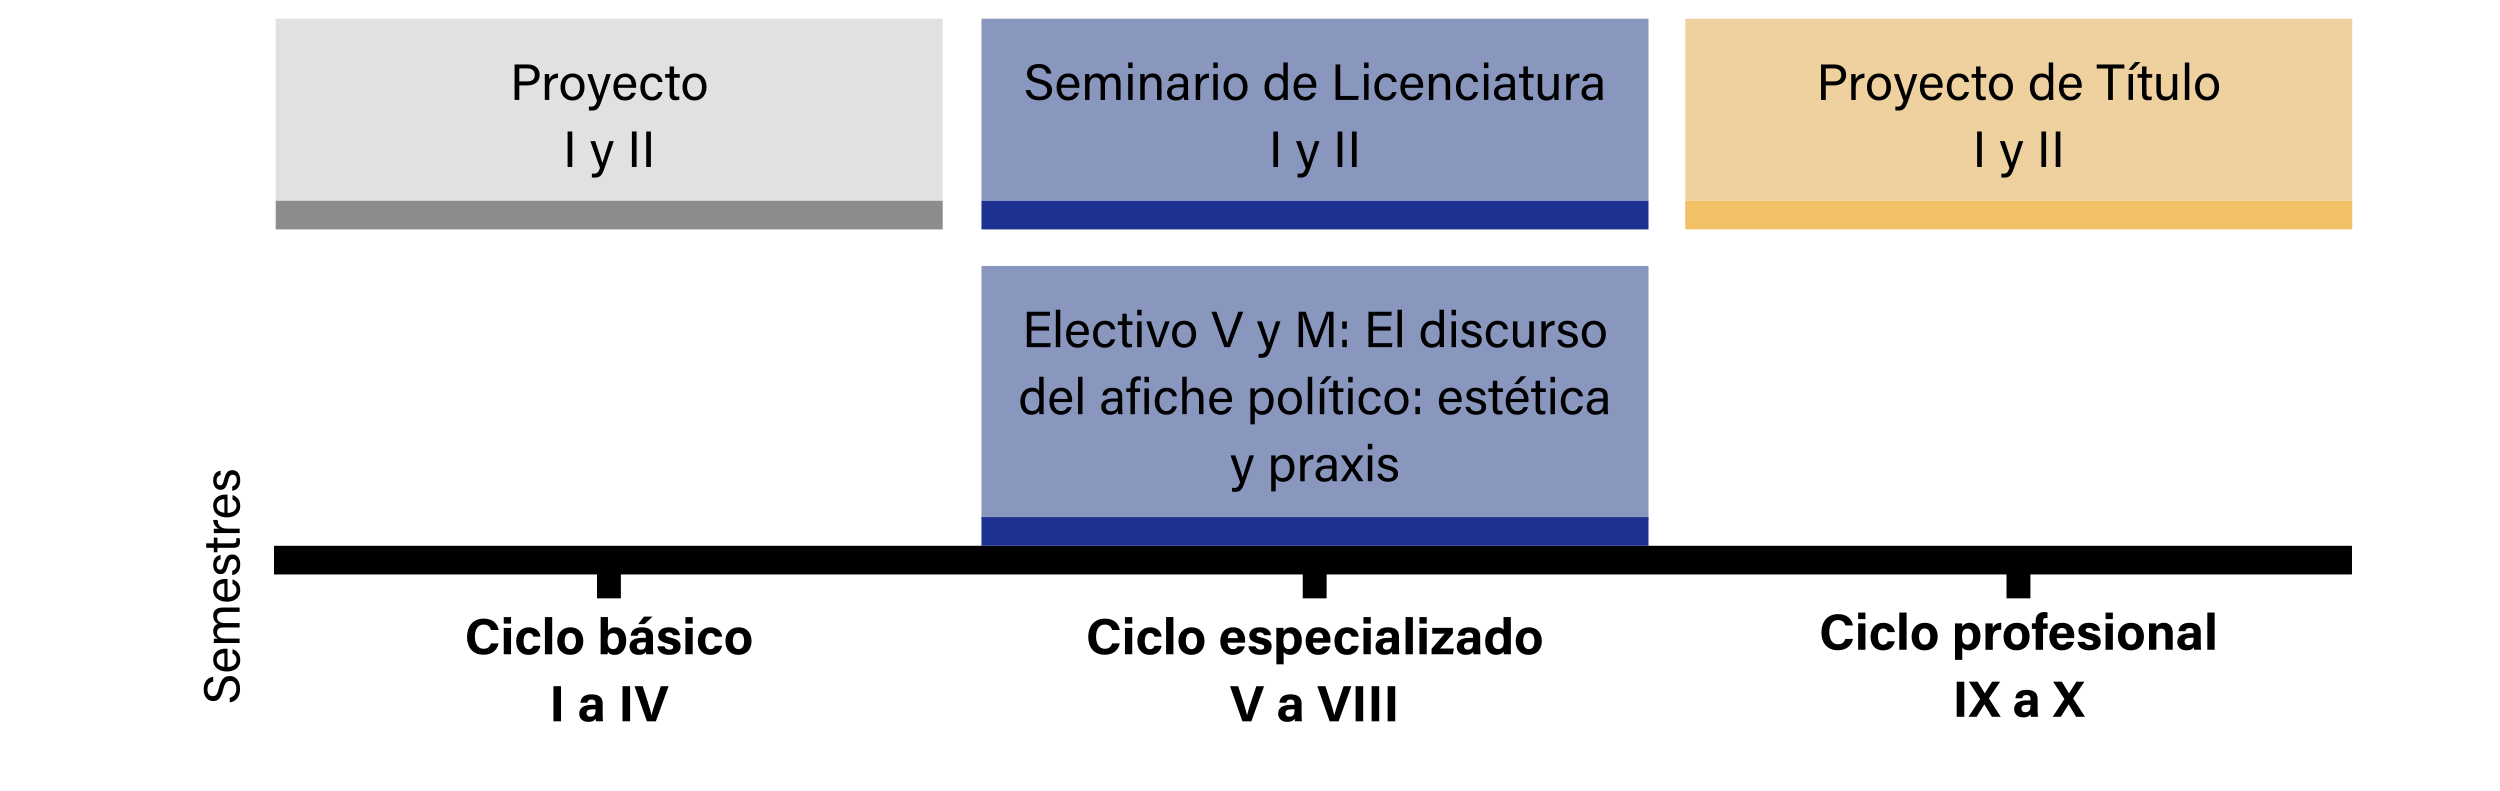 <?xml version="1.0" encoding="UTF-8"?>
<svg id="IMAGENES" xmlns="http://www.w3.org/2000/svg" viewBox="0 0 932.44 295.14">
  <defs>
    <style>
      .cls-1 {
        fill: #e1e1e1;
      }

      .cls-2 {
        fill: none;
      }

      .cls-3 {
        fill: #8c8c8c;
      }

      .cls-4 {
        fill: #8996be;
      }

      .cls-5 {
        fill: #efd1a0;
      }

      .cls-6 {
        fill: #f2c166;
      }

      .cls-7 {
        fill: #1d3191;
      }
    </style>
  </defs>
  <polyline points="757.29 214.26 757.29 223.17 748.38 223.17 748.38 214.26 494.8 214.26 485.89 214.26 231.57 214.26 231.57 223.17 222.66 223.17 222.66 214.26 102.19 214.26 102.19 203.57 877.23 203.57 877.23 214.26 757.29 214.26 748.38 214.26 494.8 214.26 494.8 223.17 485.89 223.17 485.89 214.26 231.57 214.26 222.66 214.26"/>
  <rect class="cls-5" x="628.55" y="6.98" width="248.79" height="67.9"/>
  <rect class="cls-4" x="366.06" y="6.98" width="248.79" height="67.9"/>
  <rect class="cls-7" x="366.06" y="74.88" width="248.79" height="10.69"/>
  <rect class="cls-6" x="628.55" y="74.88" width="248.79" height="10.69"/>
  <g>
    <rect class="cls-2" x="377.18" y="23.32" width="226.54" height="68.87"/>
    <path d="M384.32,33.59c.36,1.58,1.44,2.44,3.36,2.44,2.06,0,2.88-.97,2.88-2.22,0-1.33-.65-2.07-3.3-2.71-3.11-.76-4.2-1.82-4.2-3.68,0-1.96,1.45-3.56,4.4-3.56,3.15,0,4.44,1.82,4.62,3.56h-1.78c-.24-1.18-.97-2.14-2.9-2.14-1.61,0-2.51.72-2.51,1.98s.75,1.73,3.06,2.29c3.77.92,4.44,2.38,4.44,4.08,0,2.13-1.58,3.8-4.81,3.8s-4.75-1.82-5.03-3.84h1.78Z"/>
    <path d="M395.76,32.75c.01,1.96,1,3.35,2.63,3.35,1.52,0,2.02-.79,2.33-1.49h1.68c-.38,1.23-1.41,2.88-4.05,2.88-3.03,0-4.26-2.46-4.26-4.94,0-2.86,1.44-5.15,4.37-5.15,3.11,0,4.13,2.49,4.13,4.55,0,.29,0,.54-.03.8h-6.79ZM400.89,31.58c-.02-1.58-.82-2.86-2.46-2.86s-2.44,1.18-2.61,2.86h5.07Z"/>
    <path d="M404.72,30.12c0-.83,0-1.7-.02-2.48h1.6c.03.29.07,1,.06,1.48.44-.86,1.28-1.71,2.8-1.71,1.36,0,2.3.69,2.67,1.73.52-.91,1.42-1.73,3.07-1.73s3.04.92,3.04,3.53v6.33h-1.64v-6.13c0-1.12-.4-2.3-1.91-2.3s-2.25,1.19-2.25,2.89v5.53h-1.63v-6.08c0-1.24-.35-2.34-1.86-2.34s-2.29,1.25-2.29,3.09v5.33h-1.65v-7.15Z"/>
    <path d="M420.79,23.32h1.66v2.08h-1.66v-2.08ZM420.79,27.63h1.66v9.63h-1.66v-9.63Z"/>
    <path d="M425.3,30.06c0-.84,0-1.68-.02-2.43h1.62c.04.28.07,1.3.06,1.58.38-.83,1.17-1.81,3.03-1.81s3.22,1.1,3.22,3.67v6.2h-1.66v-5.98c0-1.46-.57-2.44-2.04-2.44-1.82,0-2.55,1.38-2.55,3.32v5.1h-1.66v-7.21Z"/>
    <path d="M443.11,35.17c0,.88.08,1.82.13,2.1h-1.59c-.08-.21-.13-.67-.16-1.26-.34.64-1.1,1.49-2.97,1.49-2.27,0-3.24-1.48-3.24-2.94,0-2.15,1.69-3.13,4.55-3.13h1.64v-.82c0-.85-.27-1.89-2.07-1.89-1.61,0-1.88.8-2.06,1.55h-1.61c.13-1.33.95-2.86,3.72-2.85,2.35,0,3.66.97,3.66,3.16v4.6ZM441.49,32.57h-1.56c-1.92,0-2.95.53-2.95,1.89,0,1,.69,1.73,1.88,1.73,2.32,0,2.63-1.56,2.63-3.31v-.31Z"/>
    <path d="M445.98,30.25c0-1.35-.01-2.1-.02-2.62h1.63c.03.27.05,1.03.05,1.97.5-1.3,1.65-2.15,3.25-2.19v1.66c-1.98.06-3.25,1.09-3.25,3.53v4.68h-1.66v-7.02Z"/>
    <path d="M452.54,23.32h1.66v2.08h-1.66v-2.08ZM452.54,27.63h1.66v9.63h-1.66v-9.63Z"/>
    <path d="M465.32,32.43c0,2.78-1.59,5.06-4.54,5.06-2.76,0-4.43-2.14-4.43-5.03s1.64-5.06,4.54-5.06c2.67,0,4.43,2,4.43,5.03ZM458.07,32.45c0,2.11,1.05,3.65,2.79,3.65s2.75-1.46,2.75-3.65-.99-3.66-2.79-3.66-2.75,1.45-2.75,3.65Z"/>
    <path d="M480.31,23.32v11.23c0,.91,0,1.79.02,2.72h-1.6c-.04-.25-.08-.99-.08-1.37-.47,1-1.45,1.59-3.03,1.59-2.48,0-4-2.01-4-4.94s1.64-5.15,4.31-5.15c1.71,0,2.46.69,2.72,1.23v-5.32h1.66ZM473.35,32.5c0,2.33,1.11,3.58,2.62,3.58,2.25,0,2.75-1.66,2.75-3.77s-.45-3.49-2.62-3.49c-1.7,0-2.75,1.35-2.75,3.68Z"/>
    <path d="M484.14,32.75c.01,1.96,1,3.35,2.63,3.35,1.52,0,2.02-.79,2.33-1.49h1.68c-.38,1.23-1.41,2.88-4.05,2.88-3.03,0-4.26-2.46-4.26-4.94,0-2.86,1.44-5.15,4.37-5.15,3.11,0,4.13,2.49,4.13,4.55,0,.29,0,.54-.03.8h-6.79ZM489.27,31.58c-.02-1.58-.82-2.86-2.46-2.86s-2.44,1.18-2.61,2.86h5.07Z"/>
    <path d="M498.13,24.05h1.75v11.72h6.89l-.24,1.5h-8.4v-13.22Z"/>
    <path d="M508.78,23.32h1.66v2.08h-1.66v-2.08ZM508.78,27.63h1.66v9.63h-1.66v-9.63Z"/>
    <path d="M520.88,34.32c-.41,1.66-1.53,3.17-3.98,3.17-2.65,0-4.29-1.91-4.29-4.99,0-2.72,1.54-5.1,4.42-5.1s3.74,1.98,3.86,3.22h-1.65c-.24-.98-.85-1.83-2.25-1.83-1.7,0-2.67,1.46-2.67,3.65s.94,3.67,2.61,3.67c1.21,0,1.91-.64,2.3-1.79h1.66Z"/>
    <path d="M523.99,32.75c.01,1.96,1,3.35,2.63,3.35,1.52,0,2.02-.79,2.33-1.49h1.68c-.38,1.23-1.41,2.88-4.05,2.88-3.03,0-4.26-2.46-4.26-4.94,0-2.86,1.44-5.15,4.37-5.15,3.11,0,4.13,2.49,4.13,4.55,0,.29,0,.54-.03.8h-6.79ZM529.11,31.58c-.02-1.58-.82-2.86-2.46-2.86s-2.44,1.18-2.61,2.86h5.07Z"/>
    <path d="M532.95,30.06c0-.84,0-1.68-.02-2.43h1.62c.04.28.07,1.3.06,1.58.38-.83,1.17-1.81,3.03-1.81s3.22,1.1,3.22,3.67v6.2h-1.66v-5.98c0-1.46-.57-2.44-2.04-2.44-1.82,0-2.55,1.38-2.55,3.32v5.1h-1.66v-7.21Z"/>
    <path d="M551.3,34.32c-.41,1.66-1.53,3.17-3.98,3.17-2.65,0-4.29-1.91-4.29-4.99,0-2.72,1.54-5.1,4.42-5.1s3.74,1.98,3.86,3.22h-1.65c-.24-.98-.85-1.83-2.25-1.83-1.7,0-2.67,1.46-2.67,3.65s.94,3.67,2.61,3.67c1.21,0,1.91-.64,2.3-1.79h1.66Z"/>
    <path d="M553.47,23.32h1.66v2.08h-1.66v-2.08ZM553.47,27.63h1.66v9.63h-1.66v-9.63Z"/>
    <path d="M565.03,35.17c0,.88.08,1.82.13,2.1h-1.59c-.08-.21-.13-.67-.16-1.26-.34.64-1.1,1.49-2.97,1.49-2.27,0-3.24-1.48-3.24-2.94,0-2.15,1.69-3.13,4.55-3.13h1.64v-.82c0-.85-.27-1.89-2.07-1.89-1.61,0-1.88.8-2.06,1.55h-1.61c.13-1.33.95-2.86,3.72-2.85,2.35,0,3.66.97,3.66,3.16v4.6ZM563.41,32.57h-1.56c-1.92,0-2.95.53-2.95,1.89,0,1,.69,1.73,1.88,1.73,2.32,0,2.63-1.56,2.63-3.31v-.31Z"/>
    <path d="M566.54,27.63h1.67v-2.84h1.66v2.84h2.13v1.36h-2.13v5.64c0,.94.23,1.42,1.1,1.42.23,0,.58-.01.84-.08v1.25c-.41.15-.98.18-1.44.18-1.5,0-2.16-.78-2.16-2.38v-6.03h-1.67v-1.36Z"/>
    <path d="M581.32,34.46c0,.94.01,2.24.02,2.81h-1.62c-.04-.25-.06-.84-.06-1.44-.47,1.07-1.4,1.67-2.92,1.67-1.62,0-3.18-.81-3.18-3.53v-6.34h1.65v5.98c0,1.27.4,2.43,2,2.43,1.77,0,2.46-.98,2.46-3.39v-5.02h1.66v6.83Z"/>
    <path d="M584.17,30.25c0-1.35-.01-2.1-.02-2.62h1.63c.03.27.05,1.03.05,1.97.5-1.3,1.65-2.15,3.25-2.19v1.66c-1.98.06-3.25,1.09-3.25,3.53v4.68h-1.66v-7.02Z"/>
    <path d="M597.71,35.17c0,.88.08,1.82.13,2.1h-1.59c-.08-.21-.13-.67-.16-1.26-.34.64-1.1,1.49-2.97,1.49-2.27,0-3.24-1.48-3.24-2.94,0-2.15,1.69-3.13,4.55-3.13h1.64v-.82c0-.85-.27-1.89-2.07-1.89-1.61,0-1.88.8-2.06,1.55h-1.61c.13-1.33.95-2.86,3.72-2.85,2.35,0,3.66.97,3.66,3.16v4.6ZM596.09,32.57h-1.56c-1.92,0-2.95.53-2.95,1.89,0,1,.69,1.73,1.88,1.73,2.32,0,2.63-1.56,2.63-3.31v-.31Z"/>
    <path d="M476.68,49.05v13.22h-1.75v-13.22h1.75Z"/>
    <path d="M485.21,52.63c1.56,4.61,2.41,7.17,2.67,8.15h.02c.31-1.09,1-3.29,2.57-8.15h1.68l-3.46,10.08c-.98,2.82-1.7,3.53-3.68,3.53-.3,0-.66-.02-1.04-.06v-1.45c.24.03.52.05.79.05,1.22,0,1.68-.54,2.25-2.14l-3.61-10h1.8Z"/>
    <path d="M500.66,49.05v13.22h-1.75v-13.22h1.75Z"/>
    <path d="M505.99,49.05v13.22h-1.75v-13.22h1.75Z"/>
  </g>
  <g>
    <rect class="cls-2" x="639.67" y="23.32" width="226.54" height="68.87"/>
    <path d="M679.21,24.05h5.02c2.57,0,4.33,1.44,4.33,3.85,0,2.58-1.86,3.94-4.44,3.94h-3.15v5.43h-1.77v-13.22ZM680.97,30.36h3.06c1.81,0,2.72-.88,2.72-2.42s-1.1-2.42-2.65-2.42h-3.13v4.84Z"/>
    <path d="M690.48,30.25c0-1.35-.01-2.1-.02-2.62h1.63c.03.27.05,1.03.05,1.97.5-1.3,1.65-2.15,3.25-2.19v1.66c-1.98.06-3.25,1.09-3.25,3.53v4.68h-1.66v-7.02Z"/>
    <path d="M705.3,32.43c0,2.78-1.59,5.06-4.54,5.06-2.76,0-4.43-2.14-4.43-5.03s1.64-5.06,4.54-5.06c2.67,0,4.43,2,4.43,5.03ZM698.05,32.45c0,2.11,1.05,3.65,2.79,3.65s2.75-1.46,2.75-3.65-.98-3.66-2.79-3.66-2.75,1.45-2.75,3.65Z"/>
    <path d="M708.16,27.63c1.56,4.61,2.41,7.17,2.67,8.15h.02c.31-1.09,1-3.29,2.57-8.15h1.68l-3.46,10.08c-.98,2.82-1.71,3.53-3.68,3.53-.3,0-.66-.02-1.04-.06v-1.45c.24.03.53.05.79.05,1.22,0,1.68-.54,2.25-2.14l-3.61-10h1.8Z"/>
    <path d="M717.74,32.75c.01,1.96,1,3.35,2.63,3.35,1.52,0,2.02-.79,2.33-1.49h1.68c-.38,1.23-1.41,2.88-4.05,2.88-3.03,0-4.26-2.46-4.26-4.94,0-2.86,1.44-5.15,4.37-5.15,3.11,0,4.12,2.49,4.12,4.55,0,.29,0,.54-.03.8h-6.79ZM722.86,31.58c-.02-1.58-.82-2.86-2.46-2.86s-2.44,1.18-2.61,2.86h5.07Z"/>
    <path d="M734.39,34.32c-.41,1.66-1.53,3.17-3.98,3.17-2.65,0-4.29-1.91-4.29-4.99,0-2.72,1.54-5.1,4.42-5.1s3.74,1.98,3.86,3.22h-1.65c-.24-.98-.85-1.83-2.24-1.83-1.71,0-2.67,1.46-2.67,3.65s.94,3.67,2.61,3.67c1.21,0,1.91-.64,2.3-1.79h1.65Z"/>
    <path d="M735.36,27.63h1.67v-2.84h1.66v2.84h2.12v1.36h-2.12v5.64c0,.94.23,1.42,1.1,1.42.23,0,.58-.01.84-.08v1.25c-.41.15-.98.18-1.44.18-1.5,0-2.16-.78-2.16-2.38v-6.03h-1.67v-1.36Z"/>
    <path d="M750.8,32.43c0,2.78-1.59,5.06-4.54,5.06-2.76,0-4.43-2.14-4.43-5.03s1.64-5.06,4.54-5.06c2.67,0,4.43,2,4.43,5.03ZM743.55,32.45c0,2.11,1.05,3.65,2.79,3.65s2.75-1.46,2.75-3.65-.98-3.66-2.79-3.66-2.75,1.45-2.75,3.65Z"/>
    <path d="M765.79,23.32v11.23c0,.91,0,1.79.02,2.72h-1.6c-.04-.25-.08-.99-.08-1.37-.47,1-1.45,1.59-3.03,1.59-2.47,0-4-2.01-4-4.94s1.64-5.15,4.31-5.15c1.71,0,2.46.69,2.72,1.23v-5.32h1.66ZM758.83,32.5c0,2.33,1.11,3.58,2.62,3.58,2.25,0,2.75-1.66,2.75-3.77s-.45-3.49-2.62-3.49c-1.7,0-2.75,1.35-2.75,3.68Z"/>
    <path d="M769.62,32.75c.01,1.96,1,3.35,2.63,3.35,1.52,0,2.02-.79,2.32-1.49h1.68c-.38,1.23-1.41,2.88-4.05,2.88-3.03,0-4.26-2.46-4.26-4.94,0-2.86,1.44-5.15,4.37-5.15,3.11,0,4.13,2.49,4.13,4.55,0,.29,0,.54-.03.8h-6.79ZM774.75,31.58c-.02-1.58-.82-2.86-2.46-2.86s-2.44,1.18-2.61,2.86h5.07Z"/>
    <path d="M786.29,25.55h-4.27v-1.5h10.31v1.5h-4.28v11.72h-1.76v-11.72Z"/>
    <path d="M798.37,23.13l-2.91,2.92h-1.57l2.44-2.92h2.05ZM793.9,27.63h1.66v9.63h-1.66v-9.63Z"/>
    <path d="M797.26,27.63h1.67v-2.84h1.66v2.84h2.13v1.36h-2.13v5.64c0,.94.23,1.42,1.1,1.42.23,0,.58-.01.84-.08v1.25c-.41.15-.98.18-1.44.18-1.5,0-2.16-.78-2.16-2.38v-6.03h-1.67v-1.36Z"/>
    <path d="M812.04,34.46c0,.94.01,2.24.02,2.81h-1.62c-.04-.25-.06-.84-.06-1.44-.47,1.07-1.4,1.67-2.92,1.67-1.62,0-3.18-.81-3.18-3.53v-6.34h1.65v5.98c0,1.27.4,2.43,2,2.43,1.77,0,2.46-.98,2.46-3.39v-5.02h1.66v6.83Z"/>
    <path d="M814.89,37.27v-13.95h1.66v13.95h-1.66Z"/>
    <path d="M827.67,32.43c0,2.78-1.59,5.06-4.54,5.06-2.76,0-4.43-2.14-4.43-5.03s1.63-5.06,4.54-5.06c2.68,0,4.43,2,4.43,5.03ZM820.42,32.45c0,2.11,1.05,3.65,2.79,3.65s2.75-1.46,2.75-3.65-.99-3.66-2.79-3.66-2.75,1.45-2.75,3.65Z"/>
    <path d="M739.17,49.05v13.22h-1.75v-13.22h1.75Z"/>
    <path d="M747.7,52.63c1.56,4.61,2.41,7.17,2.67,8.15h.02c.31-1.09,1-3.29,2.57-8.15h1.68l-3.46,10.08c-.98,2.82-1.71,3.53-3.68,3.53-.3,0-.66-.02-1.04-.06v-1.45c.24.03.53.05.79.05,1.22,0,1.68-.54,2.25-2.14l-3.61-10h1.8Z"/>
    <path d="M763.14,49.05v13.22h-1.75v-13.22h1.75Z"/>
    <path d="M768.48,49.05v13.22h-1.75v-13.22h1.75Z"/>
  </g>
  <g>
    <rect class="cls-2" x="113.85" y="230.16" width="226.54" height="68.87"/>
    <path d="M185.97,239.99c-.53,2.44-2.37,4.22-5.65,4.22-4.15,0-6.12-2.94-6.12-6.67s2.03-6.81,6.25-6.81c3.49,0,5.18,2.05,5.5,4.24h-2.83c-.27-1.01-.98-2.02-2.76-2.02-2.33,0-3.24,2.1-3.24,4.48,0,2.21.78,4.55,3.31,4.55,1.85,0,2.43-1.24,2.68-2h2.85Z"/>
    <path d="M187.89,230.16h2.72v2.43h-2.72v-2.43ZM187.89,234.19h2.72v9.83h-2.72v-9.83Z"/>
    <path d="M201.57,240.85c-.34,1.64-1.49,3.41-4.42,3.41s-4.63-2.12-4.63-5.07,1.77-5.22,4.76-5.22c3.32,0,4.24,2.38,4.29,3.49h-2.66c-.17-.8-.62-1.36-1.68-1.36-1.25,0-1.95,1.09-1.95,3,0,2.09.75,3.05,1.94,3.05.94,0,1.44-.55,1.68-1.29h2.67Z"/>
    <path d="M203.24,244.03v-13.87h2.72v13.87h-2.72Z"/>
    <path d="M217.56,239.09c0,2.97-1.78,5.16-4.9,5.16s-4.83-2.18-4.83-5.11,1.83-5.18,4.96-5.18c2.89,0,4.77,2.04,4.77,5.13ZM210.6,239.11c0,1.89.81,3.01,2.13,3.01s2.07-1.12,2.07-3c0-2.06-.75-3.03-2.11-3.03-1.26,0-2.09.93-2.09,3.01Z"/>
    <path d="M224.03,230.16h2.72v5.08c.41-.63,1.22-1.27,2.81-1.27,2.68,0,4.01,2.21,4.01,4.97s-1.45,5.32-4.28,5.32c-1.46,0-2.11-.45-2.58-1.16,0,.32-.05.68-.1.93h-2.6c.02-1.07.02-2.15.02-3.21v-10.65ZM230.81,238.99c0-1.64-.61-2.84-2.08-2.84-1.55,0-2.11,1.01-2.11,3.02,0,1.66.49,2.93,2.08,2.93,1.38,0,2.11-1.24,2.11-3.1Z"/>
    <path d="M243.54,241.48c0,.94.08,2.3.13,2.54h-2.6c-.08-.19-.13-.71-.14-.96-.36.55-1.02,1.19-2.76,1.19-2.37,0-3.37-1.56-3.37-3.08,0-2.24,1.8-3.27,4.68-3.27h1.4v-.6c0-.7-.25-1.39-1.51-1.39-1.15,0-1.4.49-1.53,1.2h-2.59c.15-1.75,1.23-3.16,4.22-3.14,2.63.02,4.07,1.05,4.07,3.39v4.13ZM240.89,239.55h-1.11c-1.64,0-2.25.5-2.25,1.45,0,.71.44,1.31,1.42,1.31,1.73,0,1.94-1.2,1.94-2.5v-.26ZM243.42,229.97l-3.03,2.82h-2.38l2.18-2.82h3.23Z"/>
    <path d="M247.85,241.07c.21.78.85,1.22,1.86,1.22s1.37-.36,1.37-.96c0-.63-.42-.88-1.83-1.22-3.2-.79-3.73-1.78-3.73-3.17s1.02-2.98,3.99-2.98,3.99,1.63,4.08,2.96h-2.59c-.09-.36-.33-1.05-1.61-1.05-.9,0-1.19.4-1.19.84,0,.49.31.73,1.9,1.1,3.28.76,3.75,1.89,3.75,3.33,0,1.63-1.24,3.11-4.24,3.11s-4.22-1.44-4.43-3.18h2.67Z"/>
    <path d="M255.64,230.16h2.72v2.43h-2.72v-2.43ZM255.64,234.19h2.72v9.83h-2.72v-9.83Z"/>
    <path d="M269.32,240.85c-.34,1.64-1.49,3.41-4.42,3.41s-4.63-2.12-4.63-5.07,1.77-5.22,4.76-5.22c3.32,0,4.24,2.38,4.29,3.49h-2.66c-.17-.8-.62-1.36-1.68-1.36-1.25,0-1.95,1.09-1.95,3,0,2.09.75,3.05,1.94,3.05.94,0,1.44-.55,1.68-1.29h2.67Z"/>
    <path d="M280.3,239.09c0,2.97-1.78,5.16-4.9,5.16s-4.83-2.18-4.83-5.11,1.83-5.18,4.96-5.18c2.89,0,4.77,2.04,4.77,5.13ZM273.33,239.11c0,1.89.81,3.01,2.13,3.01s2.07-1.12,2.07-3c0-2.06-.75-3.03-2.11-3.03-1.26,0-2.09.93-2.09,3.01Z"/>
    <path d="M209.25,255.93v13.1h-2.83v-13.1h2.83Z"/>
    <path d="M224.78,266.48c0,.94.08,2.3.13,2.54h-2.6c-.08-.19-.13-.71-.14-.96-.36.55-1.02,1.19-2.76,1.19-2.37,0-3.37-1.56-3.37-3.08,0-2.24,1.8-3.27,4.68-3.27h1.4v-.6c0-.7-.25-1.39-1.51-1.39-1.15,0-1.4.49-1.53,1.2h-2.59c.15-1.75,1.23-3.16,4.22-3.14,2.63.02,4.07,1.05,4.07,3.39v4.13ZM222.13,264.55h-1.11c-1.64,0-2.25.5-2.25,1.45,0,.71.44,1.31,1.42,1.31,1.73,0,1.94-1.2,1.94-2.5v-.26Z"/>
    <path d="M235.01,255.93v13.1h-2.83v-13.1h2.83Z"/>
    <path d="M241.28,269.03l-4.62-13.1h3.04l1.95,6.05c.59,1.83,1.04,3.38,1.34,4.72h.04c.27-1.22.78-2.82,1.4-4.68l2.04-6.09h2.89l-4.74,13.1h-3.34Z"/>
  </g>
  <g>
    <rect class="cls-2" x="377.07" y="230.16" width="226.54" height="68.87"/>
    <path d="M417.66,239.99c-.53,2.44-2.37,4.22-5.65,4.22-4.15,0-6.12-2.94-6.12-6.67s2.03-6.81,6.25-6.81c3.49,0,5.18,2.05,5.5,4.24h-2.83c-.27-1.01-.98-2.02-2.76-2.02-2.33,0-3.24,2.1-3.24,4.48,0,2.21.78,4.55,3.31,4.55,1.85,0,2.43-1.24,2.68-2h2.85Z"/>
    <path d="M419.58,230.16h2.72v2.43h-2.72v-2.43ZM419.58,234.19h2.72v9.83h-2.72v-9.83Z"/>
    <path d="M433.26,240.85c-.34,1.64-1.49,3.41-4.42,3.41s-4.63-2.12-4.63-5.07,1.77-5.22,4.76-5.22c3.32,0,4.24,2.38,4.29,3.49h-2.66c-.17-.8-.62-1.36-1.68-1.36-1.25,0-1.95,1.09-1.95,3,0,2.09.75,3.05,1.94,3.05.94,0,1.44-.55,1.68-1.29h2.67Z"/>
    <path d="M434.93,244.03v-13.87h2.72v13.87h-2.72Z"/>
    <path d="M449.25,239.09c0,2.97-1.78,5.16-4.9,5.16s-4.83-2.18-4.83-5.11,1.83-5.18,4.96-5.18c2.89,0,4.77,2.04,4.77,5.13ZM442.29,239.11c0,1.89.81,3.01,2.13,3.01s2.07-1.12,2.07-3c0-2.06-.75-3.03-2.11-3.03-1.26,0-2.09.93-2.09,3.01Z"/>
    <path d="M457.88,239.69c0,1.23.62,2.43,1.97,2.43,1.13,0,1.46-.46,1.72-1.05h2.72c-.35,1.2-1.42,3.18-4.51,3.18s-4.64-2.42-4.64-5c0-3.08,1.58-5.29,4.74-5.29,3.38,0,4.53,2.44,4.53,4.9,0,.33,0,.55-.04.83h-6.49ZM461.68,238.02c-.02-1.14-.48-2.11-1.8-2.11s-1.83.9-1.94,2.11h3.74Z"/>
    <path d="M468.29,241.07c.21.78.85,1.22,1.86,1.22s1.37-.36,1.37-.96c0-.63-.42-.88-1.83-1.22-3.2-.79-3.73-1.78-3.73-3.17s1.02-2.98,3.99-2.98,3.99,1.63,4.08,2.96h-2.59c-.09-.36-.33-1.05-1.61-1.05-.9,0-1.19.4-1.19.84,0,.49.31.73,1.9,1.1,3.28.76,3.75,1.89,3.75,3.33,0,1.63-1.24,3.11-4.24,3.11s-4.22-1.44-4.43-3.18h2.67Z"/>
    <path d="M478.77,243.15v4.64h-2.71v-11.23c0-.8,0-1.58-.02-2.37h2.64c.04.26.09.86.09,1.22.42-.72,1.3-1.45,2.86-1.45,2.21,0,3.92,1.85,3.92,4.9,0,3.47-1.91,5.39-4.29,5.39-1.39,0-2.11-.52-2.49-1.1ZM482.78,238.97c0-1.8-.73-2.82-2.02-2.82-1.55,0-2.09.99-2.09,2.97,0,1.88.51,2.97,1.98,2.97s2.14-1.12,2.14-3.12Z"/>
    <path d="M489.71,239.69c0,1.23.62,2.43,1.97,2.43,1.13,0,1.46-.46,1.72-1.05h2.72c-.35,1.2-1.42,3.18-4.51,3.18s-4.64-2.42-4.64-5c0-3.08,1.58-5.29,4.74-5.29,3.38,0,4.53,2.44,4.53,4.9,0,.33,0,.55-.04.83h-6.49ZM493.5,238.02c-.02-1.14-.48-2.11-1.8-2.11s-1.83.9-1.94,2.11h3.74Z"/>
    <path d="M506.77,240.85c-.34,1.64-1.49,3.41-4.42,3.41s-4.63-2.12-4.63-5.07,1.77-5.22,4.76-5.22c3.32,0,4.24,2.38,4.29,3.49h-2.66c-.17-.8-.62-1.36-1.68-1.36-1.25,0-1.95,1.09-1.95,3,0,2.09.75,3.05,1.94,3.05.94,0,1.44-.55,1.68-1.29h2.67Z"/>
    <path d="M508.54,230.16h2.72v2.43h-2.72v-2.43ZM508.54,234.19h2.72v9.83h-2.72v-9.83Z"/>
    <path d="M521.78,241.48c0,.94.08,2.3.13,2.54h-2.6c-.08-.19-.13-.71-.14-.96-.36.55-1.02,1.19-2.76,1.19-2.37,0-3.37-1.56-3.37-3.08,0-2.24,1.8-3.27,4.68-3.27h1.4v-.6c0-.7-.25-1.39-1.51-1.39-1.15,0-1.4.49-1.53,1.2h-2.59c.15-1.75,1.23-3.16,4.22-3.14,2.63.02,4.07,1.05,4.07,3.39v4.13ZM519.13,239.55h-1.11c-1.64,0-2.25.5-2.25,1.45,0,.71.44,1.31,1.42,1.31,1.73,0,1.94-1.2,1.94-2.5v-.26Z"/>
    <path d="M524.25,244.03v-13.87h2.72v13.87h-2.72Z"/>
    <path d="M529.42,230.16h2.72v2.43h-2.72v-2.43ZM529.42,234.19h2.72v9.83h-2.72v-9.83Z"/>
    <path d="M533.95,241.98l4.87-5.64h-4.63v-2.15h7.7v2.12l-4.77,5.57h5.12l-.33,2.15h-7.96v-2.04Z"/>
    <path d="M552.07,241.48c0,.94.08,2.3.13,2.54h-2.6c-.08-.19-.13-.71-.14-.96-.36.55-1.02,1.19-2.76,1.19-2.37,0-3.37-1.56-3.37-3.08,0-2.24,1.8-3.27,4.68-3.27h1.4v-.6c0-.7-.25-1.39-1.51-1.39-1.15,0-1.4.49-1.53,1.2h-2.59c.15-1.75,1.23-3.16,4.22-3.14,2.63.02,4.07,1.05,4.07,3.39v4.13ZM549.41,239.55h-1.11c-1.64,0-2.25.5-2.25,1.45,0,.71.44,1.31,1.42,1.31,1.73,0,1.94-1.2,1.94-2.5v-.26Z"/>
    <path d="M563.5,230.16v11.17c0,.89,0,1.8.02,2.7h-2.62c-.05-.29-.11-.8-.12-1.03-.47.77-1.32,1.25-2.79,1.25-2.49,0-4.07-2-4.07-5.06s1.68-5.23,4.47-5.23c1.42,0,2.17.5,2.39.94v-4.75h2.72ZM556.71,239.12c0,1.92.75,2.95,2.08,2.95,1.87,0,2.09-1.56,2.09-2.97,0-1.68-.24-2.95-2.02-2.95-1.43,0-2.15,1.12-2.15,2.97Z"/>
    <path d="M575.06,239.09c0,2.97-1.78,5.16-4.9,5.16s-4.83-2.18-4.83-5.11,1.83-5.18,4.96-5.18c2.89,0,4.77,2.04,4.77,5.13ZM568.1,239.11c0,1.89.81,3.01,2.13,3.01s2.07-1.12,2.07-3c0-2.06-.75-3.03-2.11-3.03-1.26,0-2.09.93-2.09,3.01Z"/>
    <path d="M463.39,269.03l-4.62-13.1h3.04l1.95,6.05c.59,1.83,1.04,3.38,1.34,4.72h.04c.27-1.22.78-2.82,1.4-4.68l2.04-6.09h2.89l-4.74,13.1h-3.34Z"/>
    <path d="M485.46,266.48c0,.94.08,2.3.13,2.54h-2.6c-.08-.19-.13-.71-.14-.96-.36.55-1.02,1.19-2.76,1.19-2.37,0-3.37-1.56-3.37-3.08,0-2.24,1.8-3.27,4.68-3.27h1.4v-.6c0-.7-.25-1.39-1.51-1.39-1.15,0-1.4.49-1.53,1.2h-2.59c.15-1.75,1.23-3.16,4.22-3.14,2.63.02,4.07,1.05,4.07,3.39v4.13ZM482.81,264.55h-1.11c-1.64,0-2.25.5-2.25,1.45,0,.71.44,1.31,1.42,1.31,1.73,0,1.94-1.2,1.94-2.5v-.26Z"/>
    <path d="M495.94,269.03l-4.62-13.1h3.04l1.95,6.05c.59,1.83,1.04,3.38,1.34,4.72h.04c.27-1.22.78-2.82,1.4-4.68l2.04-6.09h2.89l-4.74,13.1h-3.34Z"/>
    <path d="M508.44,255.93v13.1h-2.83v-13.1h2.83Z"/>
    <path d="M514.41,255.93v13.1h-2.83v-13.1h2.83Z"/>
    <path d="M520.38,255.93v13.1h-2.83v-13.1h2.83Z"/>
  </g>
  <g>
    <rect class="cls-2" x="639.56" y="228.48" width="226.54" height="68.87"/>
    <path d="M691.12,238.31c-.53,2.44-2.37,4.22-5.65,4.22-4.15,0-6.12-2.94-6.12-6.67s2.03-6.81,6.25-6.81c3.49,0,5.18,2.05,5.5,4.24h-2.83c-.27-1.01-.98-2.02-2.76-2.02-2.33,0-3.24,2.1-3.24,4.48,0,2.21.78,4.55,3.31,4.55,1.85,0,2.43-1.24,2.68-2h2.85Z"/>
    <path d="M693.04,228.48h2.72v2.43h-2.72v-2.43ZM693.04,232.51h2.72v9.83h-2.72v-9.83Z"/>
    <path d="M706.72,239.17c-.34,1.64-1.49,3.41-4.42,3.41s-4.63-2.12-4.63-5.07,1.77-5.22,4.76-5.22c3.32,0,4.24,2.38,4.29,3.49h-2.66c-.17-.8-.62-1.36-1.68-1.36-1.25,0-1.95,1.09-1.95,3,0,2.09.75,3.05,1.94,3.05.94,0,1.44-.55,1.68-1.29h2.67Z"/>
    <path d="M708.39,242.34v-13.87h2.72v13.87h-2.72Z"/>
    <path d="M722.71,237.41c0,2.98-1.78,5.16-4.9,5.16s-4.83-2.18-4.83-5.11,1.83-5.18,4.96-5.18c2.89,0,4.77,2.04,4.77,5.12ZM715.75,237.43c0,1.89.81,3.01,2.13,3.01s2.07-1.12,2.07-3c0-2.06-.75-3.03-2.11-3.03-1.26,0-2.09.94-2.09,3.01Z"/>
    <path d="M731.88,241.47v4.64h-2.71v-11.23c0-.8,0-1.58-.02-2.37h2.64c.04.26.09.86.09,1.22.42-.72,1.3-1.45,2.86-1.45,2.21,0,3.92,1.85,3.92,4.9,0,3.47-1.91,5.39-4.29,5.39-1.39,0-2.11-.52-2.49-1.1ZM735.9,237.29c0-1.8-.73-2.82-2.02-2.82-1.55,0-2.09.99-2.09,2.97,0,1.88.51,2.97,1.98,2.97s2.14-1.12,2.14-3.12Z"/>
    <path d="M740.54,235.18c0-.98,0-1.84-.02-2.67h2.67c.04.22.07,1.2.07,1.73.43-1.12,1.48-1.95,3.15-1.95v2.6c-1.98-.05-3.15.48-3.15,3.18v4.29h-2.72v-7.17Z"/>
    <path d="M757,237.41c0,2.98-1.78,5.16-4.9,5.16s-4.83-2.18-4.83-5.11,1.83-5.18,4.96-5.18c2.89,0,4.77,2.04,4.77,5.12ZM750.04,237.43c0,1.89.81,3.01,2.13,3.01s2.07-1.12,2.07-3c0-2.06-.75-3.03-2.11-3.03-1.26,0-2.09.94-2.09,3.01Z"/>
    <path d="M759.26,242.34v-7.79h-1.43v-2.05h1.43v-.86c0-2.03,1.01-3.36,3.14-3.36.45,0,1.02.04,1.27.12v2.15c-.15-.03-.36-.05-.57-.05-.8,0-1.1.3-1.1,1.35v.66h1.72v2.05h-1.72v7.79h-2.72Z"/>
    <path d="M767.12,238.01c0,1.23.62,2.43,1.97,2.43,1.13,0,1.46-.46,1.72-1.05h2.72c-.35,1.2-1.42,3.18-4.51,3.18s-4.64-2.42-4.64-5c0-3.08,1.58-5.29,4.74-5.29,3.38,0,4.53,2.44,4.53,4.9,0,.33,0,.55-.04.83h-6.49ZM770.92,236.34c-.02-1.15-.48-2.11-1.8-2.11s-1.83.9-1.94,2.11h3.74Z"/>
    <path d="M777.53,239.39c.21.78.85,1.22,1.86,1.22s1.37-.36,1.37-.96c0-.63-.42-.88-1.83-1.22-3.2-.79-3.73-1.78-3.73-3.17s1.02-2.98,3.99-2.98,3.99,1.63,4.08,2.96h-2.59c-.09-.36-.33-1.05-1.61-1.05-.9,0-1.19.4-1.19.84,0,.49.31.73,1.9,1.1,3.28.76,3.75,1.89,3.75,3.33,0,1.63-1.24,3.11-4.24,3.11s-4.22-1.44-4.43-3.18h2.67Z"/>
    <path d="M785.32,228.48h2.72v2.43h-2.72v-2.43ZM785.32,232.51h2.72v9.83h-2.72v-9.83Z"/>
    <path d="M799.64,237.41c0,2.98-1.78,5.16-4.9,5.16s-4.83-2.18-4.83-5.11,1.83-5.18,4.96-5.18c2.89,0,4.77,2.04,4.77,5.12ZM792.68,237.43c0,1.89.81,3.01,2.13,3.01s2.07-1.12,2.07-3c0-2.06-.75-3.03-2.11-3.03-1.26,0-2.09.94-2.09,3.01Z"/>
    <path d="M801.53,234.99c0-.84,0-1.75-.02-2.48h2.64c.05.25.09.94.11,1.25.33-.62,1.13-1.48,2.85-1.48,1.97,0,3.26,1.33,3.26,3.81v6.25h-2.72v-5.95c0-1.11-.37-1.91-1.57-1.91s-1.82.64-1.82,2.38v5.48h-2.72v-7.36Z"/>
    <path d="M820.82,239.8c0,.94.08,2.3.13,2.54h-2.6c-.08-.19-.13-.71-.14-.96-.36.55-1.02,1.19-2.76,1.19-2.37,0-3.37-1.56-3.37-3.08,0-2.24,1.8-3.27,4.68-3.27h1.4v-.6c0-.7-.25-1.39-1.51-1.39-1.15,0-1.4.49-1.53,1.2h-2.59c.15-1.75,1.23-3.16,4.22-3.14,2.63.02,4.07,1.05,4.07,3.39v4.13ZM818.16,237.87h-1.11c-1.64,0-2.25.5-2.25,1.45,0,.71.44,1.31,1.42,1.31,1.73,0,1.94-1.2,1.94-2.5v-.26Z"/>
    <path d="M823.28,242.34v-13.87h2.72v13.87h-2.72Z"/>
    <path d="M732.63,254.25v13.1h-2.83v-13.1h2.83Z"/>
    <path d="M742.93,267.34l-2.8-4.61h-.02l-2.87,4.61h-3.05l4.36-6.6-4.23-6.5h3.29l2.65,4.34h.02l2.74-4.34h3l-4.22,6.24,4.42,6.86h-3.27Z"/>
    <path d="M759.98,264.8c0,.94.08,2.3.13,2.54h-2.6c-.08-.19-.13-.71-.14-.96-.36.55-1.02,1.19-2.76,1.19-2.37,0-3.37-1.56-3.37-3.08,0-2.24,1.8-3.27,4.68-3.27h1.4v-.6c0-.7-.25-1.39-1.51-1.39-1.15,0-1.4.49-1.53,1.2h-2.59c.15-1.75,1.23-3.16,4.22-3.14,2.63.02,4.07,1.05,4.07,3.39v4.13ZM757.33,262.87h-1.11c-1.64,0-2.25.5-2.25,1.45,0,.71.44,1.31,1.42,1.31,1.73,0,1.94-1.2,1.94-2.5v-.26Z"/>
    <path d="M774.35,267.34l-2.8-4.61h-.02l-2.87,4.61h-3.05l4.36-6.6-4.23-6.5h3.29l2.65,4.34h.02l2.74-4.34h3l-4.22,6.24,4.42,6.86h-3.27Z"/>
  </g>
  <g>
    <path d="M85.7,260.22c1.58-.36,2.44-1.44,2.44-3.36,0-2.06-.97-2.88-2.22-2.88-1.33,0-2.07.65-2.71,3.3-.76,3.11-1.82,4.2-3.68,4.2-1.96,0-3.56-1.45-3.56-4.4,0-3.15,1.82-4.44,3.55-4.62v1.78c-1.18.24-2.14.97-2.14,2.9,0,1.61.72,2.51,1.98,2.51s1.73-.75,2.29-3.06c.92-3.77,2.38-4.44,4.08-4.44,2.13,0,3.8,1.58,3.8,4.81s-1.82,4.75-3.84,5.03v-1.78Z"/>
    <path d="M84.86,248.78c1.96-.01,3.35-1,3.35-2.63,0-1.52-.79-2.02-1.49-2.33v-1.68c1.23.38,2.88,1.41,2.88,4.05,0,3.03-2.46,4.26-4.94,4.26-2.86,0-5.15-1.44-5.15-4.37,0-3.11,2.49-4.13,4.55-4.13.29,0,.54,0,.8.03v6.79ZM83.69,243.65c-1.58.02-2.86.82-2.86,2.46s1.18,2.44,2.86,2.61v-5.07Z"/>
    <path d="M82.23,239.82c-.83,0-1.7,0-2.48.02v-1.6c.29-.03,1-.07,1.48-.06-.86-.44-1.71-1.28-1.71-2.8,0-1.36.69-2.3,1.73-2.67-.91-.52-1.73-1.42-1.73-3.07s.92-3.04,3.53-3.04h6.33v1.64h-6.13c-1.12,0-2.3.4-2.3,1.91s1.19,2.25,2.89,2.25h5.53v1.63h-6.08c-1.24,0-2.34.35-2.34,1.86s1.25,2.29,3.09,2.29h5.33v1.65h-7.15Z"/>
    <path d="M84.86,222.75c1.96-.01,3.35-1,3.35-2.63,0-1.52-.79-2.02-1.49-2.33v-1.68c1.23.38,2.88,1.41,2.88,4.05,0,3.03-2.46,4.26-4.94,4.26-2.86,0-5.15-1.44-5.15-4.37,0-3.11,2.49-4.13,4.55-4.13.29,0,.54,0,.8.03v6.79ZM83.69,217.62c-1.58.02-2.86.82-2.86,2.46s1.18,2.44,2.86,2.61v-5.07Z"/>
    <path d="M86.62,212.85c1.05-.28,1.67-1.06,1.67-2.36,0-1.42-.61-1.97-1.49-1.97s-1.32.44-1.76,2.28c-.67,2.75-1.51,3.33-2.82,3.33s-2.71-1-2.71-3.48,1.44-3.5,2.78-3.63v1.61c-.62.14-1.49.61-1.49,2.09,0,1.35.65,1.75,1.28,1.75.72,0,1.08-.4,1.5-2.16.69-2.92,1.67-3.5,3.1-3.5,1.69,0,2.92,1.34,2.92,3.74s-1.26,3.72-2.98,3.96v-1.66Z"/>
    <path d="M79.74,205.98v-1.67h-2.84v-1.66h2.84v-2.13h1.36v2.13h5.64c.94,0,1.42-.23,1.42-1.1,0-.23-.01-.58-.08-.84h1.25c.15.41.18.98.18,1.44,0,1.5-.78,2.16-2.38,2.16h-6.03v1.67h-1.36Z"/>
    <path d="M82.36,198.83c-1.35,0-2.1.01-2.62.02v-1.63c.27-.03,1.03-.05,1.97-.05-1.3-.5-2.15-1.65-2.19-3.25h1.66c.06,1.98,1.09,3.25,3.53,3.25h4.68v1.66h-7.02Z"/>
    <path d="M84.86,191.3c1.96-.01,3.35-1,3.35-2.63,0-1.52-.79-2.02-1.49-2.33v-1.68c1.23.38,2.88,1.41,2.88,4.05,0,3.03-2.46,4.26-4.94,4.26-2.86,0-5.15-1.44-5.15-4.37,0-3.11,2.49-4.13,4.55-4.13.29,0,.54,0,.8.03v6.79ZM83.69,186.17c-1.58.02-2.86.82-2.86,2.46s1.18,2.44,2.86,2.61v-5.07Z"/>
    <path d="M86.62,181.4c1.05-.28,1.67-1.06,1.67-2.36,0-1.42-.61-1.97-1.49-1.97s-1.32.44-1.76,2.28c-.67,2.75-1.51,3.33-2.82,3.33s-2.71-1-2.71-3.48,1.44-3.5,2.78-3.63v1.61c-.62.14-1.49.61-1.49,2.09,0,1.35.65,1.75,1.28,1.75.72,0,1.08-.4,1.5-2.16.69-2.92,1.67-3.5,3.1-3.5,1.69,0,2.92,1.34,2.92,3.74s-1.26,3.72-2.98,3.96v-1.66Z"/>
  </g>
  <rect class="cls-1" x="102.83" y="6.98" width="248.79" height="67.9"/>
  <rect class="cls-3" x="102.83" y="74.88" width="248.79" height="10.69"/>
  <g>
    <rect class="cls-2" x="113.96" y="23.32" width="226.54" height="46.08"/>
    <path d="M191.93,24.05h5.02c2.57,0,4.33,1.44,4.33,3.85,0,2.58-1.86,3.94-4.44,3.94h-3.15v5.43h-1.77v-13.22ZM193.69,30.36h3.06c1.81,0,2.72-.88,2.72-2.42s-1.1-2.42-2.65-2.42h-3.13v4.84Z"/>
    <path d="M203.2,30.25c0-1.35-.01-2.1-.02-2.62h1.63c.03.27.05,1.03.05,1.97.5-1.3,1.65-2.15,3.25-2.19v1.66c-1.98.06-3.25,1.09-3.25,3.53v4.68h-1.66v-7.02Z"/>
    <path d="M218.02,32.43c0,2.78-1.59,5.06-4.54,5.06-2.76,0-4.43-2.14-4.43-5.03s1.64-5.06,4.54-5.06c2.67,0,4.43,2,4.43,5.03ZM210.76,32.45c0,2.11,1.05,3.65,2.79,3.65s2.75-1.46,2.75-3.65-.98-3.66-2.79-3.66-2.75,1.45-2.75,3.65Z"/>
    <path d="M220.88,27.63c1.55,4.61,2.41,7.17,2.67,8.15h.02c.31-1.09,1-3.29,2.57-8.15h1.68l-3.46,10.08c-.98,2.82-1.7,3.53-3.68,3.53-.3,0-.66-.02-1.04-.06v-1.45c.24.03.52.05.79.05,1.22,0,1.68-.54,2.25-2.14l-3.61-10h1.8Z"/>
    <path d="M230.46,32.75c.01,1.96,1,3.35,2.63,3.35,1.52,0,2.02-.79,2.33-1.49h1.68c-.38,1.23-1.41,2.88-4.05,2.88-3.03,0-4.26-2.46-4.26-4.94,0-2.86,1.44-5.15,4.37-5.15,3.11,0,4.12,2.49,4.12,4.55,0,.29,0,.54-.03.8h-6.79ZM235.58,31.58c-.02-1.58-.82-2.86-2.46-2.86s-2.44,1.18-2.61,2.86h5.07Z"/>
    <path d="M247.11,34.32c-.41,1.66-1.53,3.17-3.98,3.17-2.65,0-4.29-1.91-4.29-4.99,0-2.72,1.54-5.1,4.42-5.1s3.74,1.98,3.86,3.22h-1.65c-.24-.98-.85-1.83-2.24-1.83-1.71,0-2.67,1.46-2.67,3.65s.94,3.67,2.61,3.67c1.21,0,1.91-.64,2.3-1.79h1.65Z"/>
    <path d="M248.08,27.63h1.67v-2.84h1.66v2.84h2.12v1.36h-2.12v5.64c0,.94.23,1.42,1.1,1.42.23,0,.58-.01.84-.08v1.25c-.41.15-.98.18-1.44.18-1.5,0-2.16-.78-2.16-2.38v-6.03h-1.67v-1.36Z"/>
    <path d="M263.52,32.43c0,2.78-1.59,5.06-4.54,5.06-2.76,0-4.43-2.14-4.43-5.03s1.64-5.06,4.54-5.06c2.67,0,4.43,2,4.43,5.03ZM256.27,32.45c0,2.11,1.05,3.65,2.79,3.65s2.75-1.46,2.75-3.65-.98-3.66-2.79-3.66-2.75,1.45-2.75,3.65Z"/>
    <path d="M213.45,49.05v13.22h-1.75v-13.22h1.75Z"/>
    <path d="M221.99,52.63c1.55,4.61,2.41,7.17,2.67,8.15h.02c.31-1.09,1-3.29,2.57-8.15h1.68l-3.46,10.08c-.98,2.82-1.7,3.53-3.68,3.53-.3,0-.66-.02-1.04-.06v-1.45c.24.03.52.05.79.05,1.22,0,1.68-.54,2.25-2.14l-3.61-10h1.8Z"/>
    <path d="M237.43,49.05v13.22h-1.75v-13.22h1.75Z"/>
    <path d="M242.77,49.05v13.22h-1.75v-13.22h1.75Z"/>
  </g>
  <rect class="cls-4" x="366.06" y="99.19" width="248.79" height="94.66"/>
  <rect class="cls-7" x="366.06" y="192.88" width="248.79" height="10.69"/>
  <g>
    <rect class="cls-2" x="377.18" y="115.53" width="226.54" height="75.48"/>
    <path d="M391.26,123.3h-6.57v4.68h7.22l-.22,1.5h-8.71v-13.22h8.61v1.5h-6.89v4.04h6.57v1.5Z"/>
    <path d="M393.8,129.48v-13.95h1.66v13.95h-1.66Z"/>
    <path d="M399.3,124.96c.01,1.96,1,3.35,2.63,3.35,1.52,0,2.02-.79,2.32-1.49h1.68c-.38,1.23-1.41,2.88-4.05,2.88-3.03,0-4.26-2.46-4.26-4.94,0-2.86,1.44-5.15,4.37-5.15,3.11,0,4.13,2.49,4.13,4.55,0,.29,0,.54-.03.8h-6.79ZM404.43,123.79c-.02-1.58-.82-2.86-2.46-2.86s-2.44,1.18-2.61,2.86h5.07Z"/>
    <path d="M415.96,126.53c-.41,1.66-1.53,3.17-3.98,3.17-2.65,0-4.29-1.91-4.29-4.99,0-2.72,1.54-5.1,4.41-5.1s3.74,1.98,3.86,3.22h-1.65c-.24-.98-.85-1.83-2.25-1.83-1.7,0-2.67,1.46-2.67,3.65s.94,3.67,2.61,3.67c1.21,0,1.91-.64,2.3-1.79h1.66Z"/>
    <path d="M416.92,119.85h1.67v-2.84h1.66v2.84h2.13v1.36h-2.13v5.64c0,.94.23,1.42,1.1,1.42.23,0,.58-.01.84-.08v1.25c-.41.15-.98.18-1.44.18-1.5,0-2.16-.78-2.16-2.38v-6.03h-1.67v-1.36Z"/>
    <path d="M424.14,115.53h1.66v2.08h-1.66v-2.08ZM424.14,119.85h1.66v9.63h-1.66v-9.63Z"/>
    <path d="M429.31,119.85c1.3,3.94,2.25,6.88,2.54,8.09h.02c.24-1.07,1.26-3.96,2.71-8.09h1.69l-3.54,9.63h-1.83l-3.36-9.63h1.78Z"/>
    <path d="M446.12,124.64c0,2.78-1.59,5.06-4.54,5.06-2.76,0-4.43-2.14-4.43-5.03s1.63-5.06,4.54-5.06c2.68,0,4.43,2,4.43,5.03ZM438.87,124.66c0,2.11,1.05,3.65,2.79,3.65s2.75-1.46,2.75-3.65-.99-3.66-2.79-3.66-2.75,1.46-2.75,3.65Z"/>
    <path d="M456.65,129.48l-4.81-13.22h1.88l2.33,6.59c.68,1.94,1.36,3.89,1.65,5.1h.04c.28-1.08,1.03-3.12,1.72-5.04l2.42-6.65h1.81l-4.97,13.22h-2.07Z"/>
    <path d="M470.66,119.85c1.55,4.61,2.41,7.17,2.67,8.15h.02c.31-1.09,1-3.29,2.57-8.15h1.68l-3.46,10.08c-.98,2.82-1.7,3.53-3.68,3.53-.3,0-.66-.02-1.04-.06v-1.45c.24.03.52.05.79.05,1.22,0,1.68-.54,2.25-2.14l-3.61-10h1.8Z"/>
    <path d="M495.65,123.85c0-2.46.03-4.95.08-6.34h-.07c-.57,2.14-2.71,7.82-4.22,11.97h-1.57c-1.14-3.38-3.36-9.74-3.95-12h-.06c.1,1.53.15,4.46.15,6.73v5.27h-1.65v-13.22h2.62c1.5,4.1,3.34,9.39,3.79,11.08h.03c.31-1.27,2.48-7.08,4.03-11.08h2.54v13.22h-1.71v-5.63Z"/>
    <path d="M500.63,122.62v-2.74h1.69v2.74h-1.69ZM500.63,129.48v-2.75h1.69v2.75h-1.69Z"/>
    <path d="M518.69,123.3h-6.57v4.68h7.22l-.23,1.5h-8.71v-13.22h8.61v1.5h-6.89v4.04h6.57v1.5Z"/>
    <path d="M521.23,129.48v-13.95h1.66v13.95h-1.66Z"/>
    <path d="M538.55,115.53v11.22c0,.91,0,1.79.02,2.72h-1.6c-.04-.25-.08-.99-.08-1.37-.47,1-1.45,1.59-3.03,1.59-2.48,0-4-2.01-4-4.94s1.64-5.15,4.3-5.15c1.71,0,2.46.69,2.72,1.23v-5.32h1.66ZM531.59,124.71c0,2.33,1.11,3.58,2.62,3.58,2.25,0,2.75-1.66,2.75-3.77s-.45-3.49-2.62-3.49c-1.7,0-2.75,1.35-2.75,3.68Z"/>
    <path d="M541.39,115.53h1.66v2.08h-1.66v-2.08ZM541.39,119.85h1.66v9.63h-1.66v-9.63Z"/>
    <path d="M546.61,126.72c.28,1.05,1.06,1.67,2.36,1.67,1.42,0,1.97-.61,1.97-1.49s-.44-1.32-2.28-1.76c-2.75-.67-3.33-1.51-3.33-2.82s1-2.71,3.48-2.71,3.5,1.44,3.63,2.78h-1.61c-.14-.62-.61-1.49-2.09-1.49-1.35,0-1.75.65-1.75,1.28,0,.72.4,1.08,2.16,1.5,2.92.69,3.51,1.67,3.51,3.1,0,1.69-1.34,2.92-3.74,2.92s-3.72-1.26-3.96-2.98h1.65Z"/>
    <path d="M562.41,126.53c-.41,1.66-1.53,3.17-3.98,3.17-2.65,0-4.29-1.91-4.29-4.99,0-2.72,1.54-5.1,4.42-5.1s3.74,1.98,3.86,3.22h-1.65c-.24-.98-.85-1.83-2.24-1.83-1.71,0-2.67,1.46-2.67,3.65s.94,3.67,2.61,3.67c1.21,0,1.91-.64,2.3-1.79h1.65Z"/>
    <path d="M572.06,126.67c0,.94.01,2.24.02,2.81h-1.62c-.04-.25-.06-.84-.06-1.44-.47,1.07-1.4,1.67-2.92,1.67-1.62,0-3.18-.81-3.18-3.53v-6.34h1.65v5.98c0,1.27.4,2.43,1.99,2.43,1.77,0,2.46-.98,2.46-3.39v-5.02h1.66v6.83Z"/>
    <path d="M574.91,122.46c0-1.35-.01-2.1-.02-2.62h1.63c.03.27.05,1.03.05,1.97.5-1.3,1.65-2.15,3.25-2.19v1.66c-1.98.06-3.25,1.09-3.25,3.53v4.68h-1.66v-7.02Z"/>
    <path d="M582.46,126.72c.28,1.05,1.06,1.67,2.36,1.67,1.42,0,1.97-.61,1.97-1.49s-.44-1.32-2.28-1.76c-2.75-.67-3.33-1.51-3.33-2.82s1-2.71,3.48-2.71,3.5,1.44,3.63,2.78h-1.61c-.14-.62-.61-1.49-2.09-1.49-1.35,0-1.75.65-1.75,1.28,0,.72.4,1.08,2.16,1.5,2.92.69,3.51,1.67,3.51,3.1,0,1.69-1.34,2.92-3.74,2.92s-3.72-1.26-3.96-2.98h1.65Z"/>
    <path d="M598.94,124.64c0,2.78-1.59,5.06-4.54,5.06-2.76,0-4.43-2.14-4.43-5.03s1.63-5.06,4.54-5.06c2.68,0,4.43,2,4.43,5.03ZM591.69,124.66c0,2.11,1.05,3.65,2.79,3.65s2.75-1.46,2.75-3.65-.99-3.66-2.79-3.66-2.75,1.46-2.75,3.65Z"/>
    <path d="M389.25,140.53v11.22c0,.91,0,1.79.02,2.72h-1.6c-.04-.25-.08-.99-.08-1.37-.47,1-1.45,1.59-3.03,1.59-2.47,0-4-2.01-4-4.94s1.64-5.15,4.31-5.15c1.71,0,2.46.69,2.72,1.23v-5.32h1.66ZM382.28,149.71c0,2.33,1.11,3.58,2.62,3.58,2.25,0,2.75-1.66,2.75-3.77s-.45-3.49-2.62-3.49c-1.7,0-2.75,1.35-2.75,3.68Z"/>
    <path d="M393.08,149.96c.01,1.96,1,3.35,2.63,3.35,1.52,0,2.02-.79,2.32-1.49h1.68c-.38,1.23-1.41,2.88-4.05,2.88-3.03,0-4.26-2.46-4.26-4.94,0-2.86,1.44-5.15,4.37-5.15,3.11,0,4.13,2.49,4.13,4.55,0,.29,0,.54-.03.8h-6.79ZM398.21,148.79c-.02-1.58-.82-2.86-2.46-2.86s-2.44,1.18-2.61,2.86h5.07Z"/>
    <path d="M402.08,154.48v-13.95h1.66v13.95h-1.66Z"/>
    <path d="M418.56,152.38c0,.88.08,1.82.13,2.1h-1.59c-.08-.21-.13-.67-.16-1.26-.34.64-1.11,1.49-2.97,1.49-2.27,0-3.24-1.48-3.24-2.94,0-2.15,1.69-3.13,4.55-3.13h1.64v-.82c0-.85-.27-1.89-2.07-1.89-1.61,0-1.88.8-2.06,1.55h-1.61c.13-1.33.95-2.86,3.72-2.85,2.35,0,3.66.97,3.66,3.16v4.6ZM416.94,149.78h-1.56c-1.92,0-2.95.53-2.95,1.89,0,1,.69,1.73,1.88,1.73,2.32,0,2.63-1.56,2.63-3.31v-.31Z"/>
    <path d="M421.63,154.48v-8.28h-1.55v-1.36h1.55v-1.15c0-1.77.68-3.35,2.81-3.35.35,0,.83.05,1.06.13v1.41c-.23-.06-.59-.09-.84-.09-.99,0-1.36.6-1.36,2.01v1.05h1.93v1.36h-1.93v8.28h-1.66Z"/>
    <path d="M426.85,140.53h1.66v2.08h-1.66v-2.08ZM426.85,144.85h1.66v9.63h-1.66v-9.63Z"/>
    <path d="M438.96,151.53c-.41,1.66-1.53,3.17-3.98,3.17-2.65,0-4.29-1.91-4.29-4.99,0-2.72,1.54-5.1,4.42-5.1s3.74,1.98,3.86,3.22h-1.65c-.24-.98-.85-1.83-2.24-1.83-1.71,0-2.67,1.46-2.67,3.65s.94,3.67,2.61,3.67c1.21,0,1.91-.64,2.3-1.79h1.65Z"/>
    <path d="M442.61,140.53v5.73c.49-.85,1.37-1.65,3.01-1.65,1.54,0,3.24.85,3.24,3.71v6.15h-1.66v-5.87c0-1.64-.69-2.55-2.09-2.55-1.73,0-2.5,1.15-2.5,3.15v5.27h-1.66v-13.95h1.66Z"/>
    <path d="M452.7,149.96c.01,1.96,1,3.35,2.63,3.35,1.52,0,2.02-.79,2.32-1.49h1.68c-.38,1.23-1.41,2.88-4.05,2.88-3.03,0-4.26-2.46-4.26-4.94,0-2.86,1.44-5.15,4.37-5.15,3.11,0,4.13,2.49,4.13,4.55,0,.29,0,.54-.03.8h-6.79ZM457.83,148.79c-.02-1.58-.82-2.86-2.46-2.86s-2.44,1.18-2.61,2.86h5.07Z"/>
    <path d="M468.03,153.29v4.98h-1.66v-11.07c0-.79,0-1.6-.02-2.35h1.62c.04.32.06.9.06,1.51.52-.97,1.5-1.74,3.15-1.74,2.23,0,3.85,1.87,3.85,4.8,0,3.44-1.86,5.29-4.19,5.29-1.56,0-2.37-.65-2.8-1.42ZM473.31,149.48c0-2.04-.93-3.44-2.57-3.44-2,0-2.79,1.26-2.79,3.6s.65,3.66,2.66,3.66c1.76,0,2.7-1.45,2.7-3.82Z"/>
    <path d="M485.59,149.64c0,2.78-1.59,5.06-4.54,5.06-2.76,0-4.43-2.14-4.43-5.03s1.64-5.06,4.54-5.06c2.67,0,4.43,2,4.43,5.03ZM478.34,149.66c0,2.11,1.05,3.65,2.79,3.65s2.75-1.46,2.75-3.65-.98-3.66-2.79-3.66-2.75,1.46-2.75,3.65Z"/>
    <path d="M487.77,154.48v-13.95h1.66v13.95h-1.66Z"/>
    <path d="M496.74,140.34l-2.91,2.92h-1.57l2.43-2.92h2.05ZM492.27,144.85h1.66v9.63h-1.66v-9.63Z"/>
    <path d="M495.63,144.85h1.67v-2.84h1.66v2.84h2.12v1.36h-2.12v5.64c0,.94.23,1.42,1.1,1.42.23,0,.58-.01.84-.08v1.25c-.41.15-.98.18-1.44.18-1.5,0-2.16-.78-2.16-2.38v-6.03h-1.67v-1.36Z"/>
    <path d="M502.85,140.53h1.66v2.08h-1.66v-2.08ZM502.85,144.85h1.66v9.63h-1.66v-9.63Z"/>
    <path d="M514.96,151.53c-.41,1.66-1.53,3.17-3.98,3.17-2.65,0-4.29-1.91-4.29-4.99,0-2.72,1.54-5.1,4.41-5.1s3.74,1.98,3.86,3.22h-1.65c-.24-.98-.85-1.83-2.25-1.83-1.7,0-2.67,1.46-2.67,3.65s.94,3.67,2.61,3.67c1.21,0,1.91-.64,2.3-1.79h1.66Z"/>
    <path d="M525.34,149.64c0,2.78-1.59,5.06-4.54,5.06-2.76,0-4.43-2.14-4.43-5.03s1.63-5.06,4.54-5.06c2.68,0,4.43,2,4.43,5.03ZM518.09,149.66c0,2.11,1.05,3.65,2.79,3.65s2.75-1.46,2.75-3.65-.99-3.66-2.79-3.66-2.75,1.46-2.75,3.65Z"/>
    <path d="M527.91,147.62v-2.74h1.69v2.74h-1.69ZM527.91,154.48v-2.75h1.69v2.75h-1.69Z"/>
    <path d="M538.35,149.96c.01,1.96,1,3.35,2.63,3.35,1.52,0,2.02-.79,2.32-1.49h1.68c-.38,1.23-1.41,2.88-4.05,2.88-3.03,0-4.26-2.46-4.26-4.94,0-2.86,1.44-5.15,4.37-5.15,3.11,0,4.13,2.49,4.13,4.55,0,.29,0,.54-.03.8h-6.79ZM543.48,148.79c-.02-1.58-.82-2.86-2.46-2.86s-2.44,1.18-2.61,2.86h5.07Z"/>
    <path d="M548.25,151.72c.28,1.05,1.05,1.67,2.36,1.67,1.41,0,1.97-.61,1.97-1.49s-.44-1.32-2.28-1.76c-2.75-.67-3.33-1.51-3.33-2.82s1-2.71,3.48-2.71,3.5,1.44,3.63,2.78h-1.61c-.14-.62-.61-1.49-2.09-1.49-1.35,0-1.75.65-1.75,1.28,0,.72.39,1.08,2.16,1.5,2.92.69,3.5,1.67,3.5,3.1,0,1.69-1.34,2.92-3.74,2.92s-3.72-1.26-3.96-2.98h1.66Z"/>
    <path d="M555.12,144.85h1.67v-2.84h1.66v2.84h2.12v1.36h-2.12v5.64c0,.94.23,1.42,1.1,1.42.23,0,.58-.01.84-.08v1.25c-.41.15-.98.18-1.44.18-1.5,0-2.16-.78-2.16-2.38v-6.03h-1.67v-1.36Z"/>
    <path d="M563.28,149.96c.01,1.96,1,3.35,2.63,3.35,1.52,0,2.02-.79,2.32-1.49h1.68c-.38,1.23-1.41,2.88-4.05,2.88-3.03,0-4.26-2.46-4.26-4.94,0-2.86,1.44-5.15,4.37-5.15,3.11,0,4.13,2.49,4.13,4.55,0,.29,0,.54-.03.8h-6.79ZM568.41,148.79c-.02-1.58-.82-2.86-2.46-2.86s-2.44,1.18-2.61,2.86h5.07ZM569.28,140.34l-2.91,2.92h-1.57l2.43-2.92h2.05Z"/>
    <path d="M571.08,144.85h1.67v-2.84h1.66v2.84h2.12v1.36h-2.12v5.64c0,.94.23,1.42,1.1,1.42.23,0,.58-.01.84-.08v1.25c-.41.15-.98.18-1.44.18-1.5,0-2.16-.78-2.16-2.38v-6.03h-1.67v-1.36Z"/>
    <path d="M578.3,140.53h1.66v2.08h-1.66v-2.08ZM578.3,144.85h1.66v9.63h-1.66v-9.63Z"/>
    <path d="M590.4,151.53c-.41,1.66-1.53,3.17-3.98,3.17-2.65,0-4.29-1.91-4.29-4.99,0-2.72,1.54-5.1,4.41-5.1s3.74,1.98,3.86,3.22h-1.65c-.24-.98-.85-1.83-2.25-1.83-1.7,0-2.67,1.46-2.67,3.65s.94,3.67,2.61,3.67c1.21,0,1.91-.64,2.3-1.79h1.66Z"/>
    <path d="M599.65,152.38c0,.88.08,1.82.13,2.1h-1.59c-.08-.21-.13-.67-.16-1.26-.34.64-1.11,1.49-2.97,1.49-2.27,0-3.24-1.48-3.24-2.94,0-2.15,1.69-3.13,4.55-3.13h1.64v-.82c0-.85-.27-1.89-2.07-1.89-1.61,0-1.88.8-2.06,1.55h-1.61c.13-1.33.95-2.86,3.72-2.85,2.35,0,3.66.97,3.66,3.16v4.6ZM598.02,149.78h-1.56c-1.92,0-2.95.53-2.95,1.89,0,1,.69,1.73,1.88,1.73,2.32,0,2.63-1.56,2.63-3.31v-.31Z"/>
    <path d="M460.76,169.85c1.55,4.61,2.41,7.17,2.67,8.15h.02c.31-1.09,1-3.29,2.57-8.15h1.68l-3.46,10.08c-.98,2.82-1.7,3.53-3.68,3.53-.3,0-.66-.02-1.04-.06v-1.45c.24.03.52.05.79.05,1.22,0,1.68-.54,2.25-2.14l-3.61-10h1.8Z"/>
    <path d="M475.79,178.29v4.98h-1.66v-11.07c0-.79,0-1.6-.02-2.35h1.62c.04.32.06.9.06,1.51.52-.97,1.5-1.74,3.15-1.74,2.23,0,3.85,1.87,3.85,4.8,0,3.44-1.86,5.29-4.19,5.29-1.56,0-2.37-.65-2.8-1.42ZM481.07,174.48c0-2.04-.93-3.44-2.57-3.44-2,0-2.79,1.26-2.79,3.6s.65,3.66,2.66,3.66c1.76,0,2.7-1.45,2.7-3.82Z"/>
    <path d="M484.96,172.46c0-1.35-.01-2.1-.02-2.62h1.63c.03.27.05,1.03.05,1.97.5-1.3,1.65-2.15,3.25-2.19v1.66c-1.98.06-3.25,1.09-3.25,3.53v4.68h-1.66v-7.02Z"/>
    <path d="M498.5,177.38c0,.88.08,1.82.13,2.1h-1.59c-.08-.21-.13-.67-.16-1.26-.34.64-1.11,1.49-2.97,1.49-2.27,0-3.24-1.48-3.24-2.94,0-2.15,1.69-3.13,4.55-3.13h1.64v-.82c0-.85-.27-1.89-2.07-1.89-1.61,0-1.88.8-2.06,1.55h-1.61c.13-1.33.95-2.86,3.72-2.85,2.35,0,3.66.97,3.66,3.16v4.6ZM496.88,174.78h-1.56c-1.92,0-2.95.53-2.95,1.89,0,1,.69,1.73,1.88,1.73,2.32,0,2.63-1.56,2.63-3.31v-.31Z"/>
    <path d="M502.01,169.85c1.36,2.14,1.93,3.06,2.28,3.6h.02c.41-.62,1.22-1.88,2.36-3.6h1.86l-3.26,4.63,3.29,5h-1.92c-1.17-1.88-1.99-3.18-2.38-3.81h-.02c-.32.54-1.1,1.82-2.36,3.81h-1.86l3.23-4.81-3.14-4.82h1.88Z"/>
    <path d="M510.17,165.53h1.66v2.08h-1.66v-2.08ZM510.17,169.85h1.66v9.63h-1.66v-9.63Z"/>
    <path d="M515.39,176.72c.28,1.05,1.05,1.67,2.36,1.67,1.41,0,1.97-.61,1.97-1.49s-.44-1.32-2.28-1.76c-2.75-.67-3.33-1.51-3.33-2.82s1-2.71,3.48-2.71,3.5,1.44,3.63,2.78h-1.61c-.14-.62-.61-1.49-2.09-1.49-1.35,0-1.75.65-1.75,1.28,0,.72.39,1.08,2.16,1.5,2.92.69,3.5,1.67,3.5,3.1,0,1.69-1.34,2.92-3.74,2.92s-3.72-1.26-3.96-2.98h1.66Z"/>
  </g>
</svg>